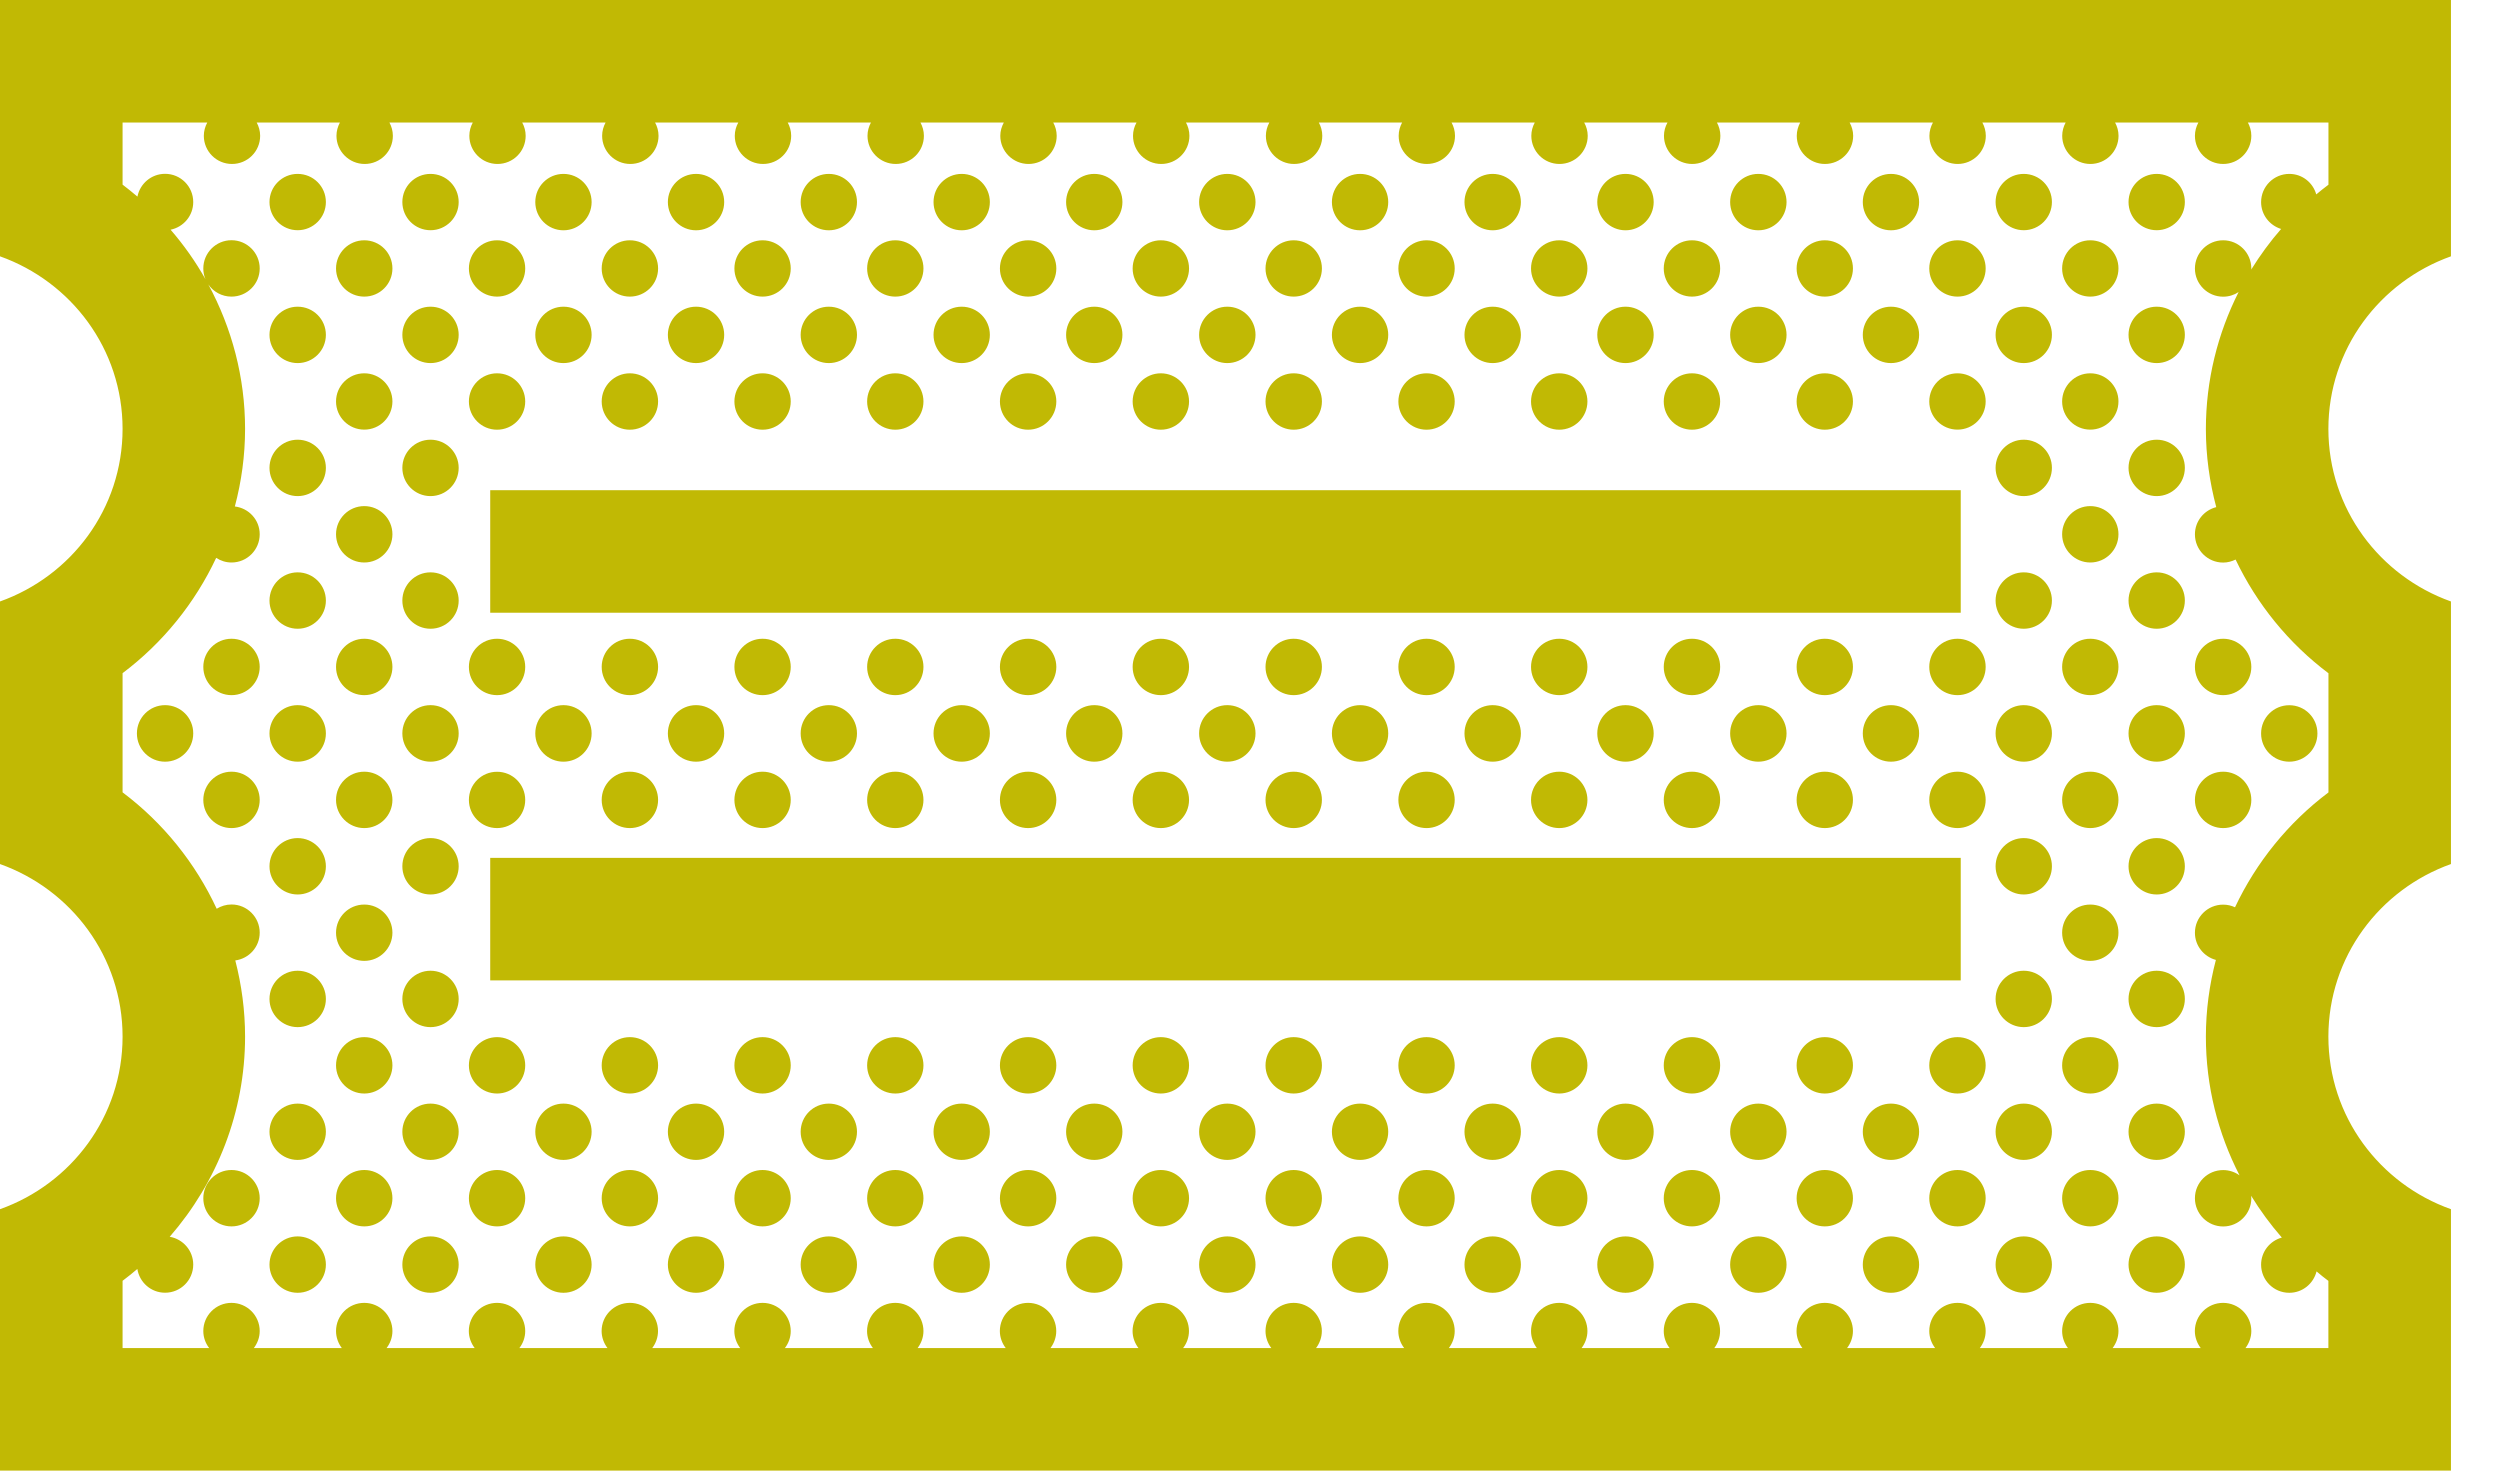<svg width="34" height="20" viewBox="0 0 34 20" fill="none" xmlns="http://www.w3.org/2000/svg">
<path d="M6.667 6.667H26.666V8.333H6.667V6.667ZM26.666 11.667H6.667V13.333H26.666V11.667ZM31.666 5.833C31.666 6.921 32.365 7.835 33.333 8.18V11.751C32.365 12.096 31.666 13.011 31.666 14.098C31.666 15.186 32.365 16.101 33.333 16.445V20H0V16.445C0.968 16.101 1.667 15.186 1.667 14.098C1.667 13.011 0.968 12.096 0 11.751V8.18C0.968 7.835 1.667 6.921 1.667 5.833C1.667 4.746 0.968 3.831 0 3.486V0H33.333V3.486C32.365 3.831 31.666 4.746 31.666 5.833ZM31.666 1.666H30.571C30.6 1.72 30.618 1.781 30.618 1.847C30.618 2.059 30.446 2.23 30.235 2.23C30.023 2.23 29.851 2.058 29.851 1.847C29.851 1.781 29.869 1.721 29.898 1.666H28.765C28.794 1.72 28.812 1.781 28.812 1.847C28.812 2.059 28.64 2.23 28.429 2.23C28.218 2.23 28.046 2.058 28.046 1.847C28.046 1.781 28.064 1.721 28.093 1.666H26.96C26.989 1.72 27.007 1.781 27.007 1.847C27.007 2.059 26.835 2.23 26.624 2.23C26.412 2.23 26.24 2.058 26.24 1.847C26.24 1.781 26.259 1.721 26.288 1.666H25.155C25.184 1.72 25.203 1.781 25.203 1.847C25.203 2.059 25.031 2.23 24.819 2.23C24.608 2.23 24.436 2.058 24.436 1.847C24.436 1.781 24.454 1.721 24.483 1.666H23.35C23.379 1.72 23.397 1.781 23.397 1.847C23.397 2.059 23.225 2.23 23.014 2.23C22.802 2.23 22.63 2.058 22.63 1.847C22.63 1.781 22.648 1.721 22.678 1.666H21.545C21.574 1.72 21.593 1.781 21.593 1.847C21.593 2.059 21.421 2.23 21.209 2.23C20.997 2.23 20.826 2.058 20.826 1.847C20.826 1.781 20.844 1.721 20.873 1.666H19.741C19.77 1.72 19.788 1.781 19.788 1.847C19.788 2.059 19.617 2.23 19.405 2.23C19.193 2.23 19.022 2.058 19.022 1.847C19.022 1.781 19.04 1.721 19.069 1.666H17.936C17.965 1.72 17.983 1.781 17.983 1.847C17.983 2.059 17.811 2.23 17.599 2.23C17.388 2.23 17.216 2.058 17.216 1.847C17.216 1.781 17.234 1.721 17.263 1.666H16.129C16.158 1.72 16.176 1.781 16.176 1.847C16.176 2.059 16.004 2.23 15.793 2.23C15.581 2.23 15.409 2.058 15.409 1.847C15.409 1.781 15.427 1.721 15.457 1.666H14.324C14.353 1.72 14.371 1.781 14.371 1.847C14.371 2.059 14.2 2.23 13.988 2.23C13.776 2.23 13.604 2.058 13.604 1.847C13.604 1.781 13.623 1.721 13.652 1.666H12.518C12.547 1.72 12.565 1.781 12.565 1.847C12.565 2.059 12.393 2.23 12.182 2.23C11.97 2.23 11.798 2.058 11.798 1.847C11.798 1.781 11.816 1.721 11.845 1.666H10.713C10.742 1.72 10.76 1.781 10.76 1.847C10.76 2.059 10.589 2.23 10.377 2.23C10.165 2.23 9.993 2.058 9.993 1.847C9.993 1.781 10.011 1.721 10.041 1.666H8.909C8.938 1.72 8.956 1.781 8.956 1.847C8.956 2.059 8.784 2.23 8.572 2.23C8.36 2.23 8.189 2.058 8.189 1.847C8.189 1.781 8.207 1.721 8.236 1.666H7.102C7.131 1.72 7.149 1.781 7.149 1.847C7.149 2.059 6.978 2.23 6.766 2.23C6.554 2.23 6.383 2.058 6.383 1.847C6.383 1.781 6.401 1.721 6.43 1.666H5.296C5.325 1.72 5.343 1.781 5.343 1.847C5.343 2.059 5.172 2.23 4.96 2.23C4.748 2.23 4.576 2.058 4.576 1.847C4.576 1.781 4.594 1.721 4.623 1.666H3.491C3.52 1.72 3.538 1.781 3.538 1.847C3.538 2.059 3.367 2.23 3.155 2.23C2.943 2.23 2.772 2.058 2.772 1.847C2.772 1.781 2.79 1.721 2.819 1.666H1.667V2.511C1.736 2.563 1.803 2.618 1.869 2.674C1.904 2.498 2.058 2.364 2.245 2.364C2.457 2.364 2.628 2.536 2.628 2.748C2.628 2.934 2.496 3.088 2.32 3.124C2.5 3.332 2.659 3.557 2.794 3.797C2.775 3.752 2.765 3.703 2.765 3.651C2.765 3.439 2.937 3.267 3.148 3.267C3.36 3.267 3.532 3.439 3.532 3.651C3.532 3.863 3.36 4.034 3.148 4.034C3.017 4.034 2.902 3.968 2.833 3.868C3.153 4.46 3.333 5.132 3.333 5.833C3.333 6.195 3.284 6.548 3.194 6.888C3.384 6.911 3.532 7.07 3.532 7.266C3.532 7.478 3.36 7.65 3.149 7.65C3.071 7.65 3 7.626 2.94 7.587C2.651 8.202 2.215 8.743 1.667 9.155V10.776C2.22 11.191 2.658 11.738 2.947 12.359C3.006 12.323 3.075 12.301 3.149 12.301C3.36 12.301 3.532 12.473 3.532 12.684C3.532 12.878 3.387 13.037 3.2 13.062C3.286 13.396 3.333 13.743 3.333 14.098C3.333 15.119 2.953 16.079 2.308 16.82C2.489 16.851 2.628 17.008 2.628 17.198C2.628 17.41 2.457 17.581 2.245 17.581C2.054 17.581 1.897 17.441 1.868 17.258C1.802 17.313 1.736 17.368 1.667 17.419V18.334H2.845C2.795 18.269 2.765 18.189 2.765 18.102C2.765 17.89 2.937 17.719 3.148 17.719C3.36 17.719 3.532 17.891 3.532 18.102C3.532 18.189 3.501 18.269 3.452 18.334H4.649C4.6 18.269 4.57 18.189 4.57 18.102C4.57 17.89 4.742 17.719 4.954 17.719C5.165 17.719 5.337 17.891 5.337 18.102C5.337 18.189 5.307 18.269 5.257 18.334H6.456C6.407 18.269 6.376 18.189 6.376 18.102C6.376 17.89 6.548 17.719 6.76 17.719C6.971 17.719 7.143 17.891 7.143 18.102C7.143 18.189 7.113 18.269 7.063 18.334H8.262C8.213 18.269 8.182 18.189 8.182 18.102C8.182 17.89 8.354 17.719 8.566 17.719C8.778 17.719 8.949 17.891 8.949 18.102C8.949 18.189 8.919 18.269 8.87 18.334H10.067C10.018 18.269 9.987 18.189 9.987 18.102C9.987 17.89 10.159 17.719 10.371 17.719C10.583 17.719 10.754 17.891 10.754 18.102C10.754 18.189 10.724 18.269 10.674 18.334H11.872C11.822 18.269 11.792 18.189 11.792 18.102C11.792 17.89 11.964 17.719 12.175 17.719C12.387 17.719 12.559 17.891 12.559 18.102C12.559 18.189 12.528 18.269 12.479 18.334H13.678C13.629 18.269 13.598 18.189 13.598 18.102C13.598 17.89 13.771 17.719 13.982 17.719C14.194 17.719 14.365 17.891 14.365 18.102C14.365 18.189 14.335 18.269 14.286 18.334H15.483C15.434 18.269 15.403 18.189 15.403 18.102C15.403 17.89 15.575 17.719 15.787 17.719C15.998 17.719 16.17 17.891 16.17 18.102C16.17 18.189 16.14 18.269 16.09 18.334H17.29C17.241 18.269 17.211 18.189 17.211 18.102C17.211 17.89 17.383 17.719 17.594 17.719C17.805 17.719 17.977 17.891 17.977 18.102C17.977 18.189 17.947 18.269 17.898 18.334H19.097C19.047 18.269 19.017 18.189 19.017 18.102C19.017 17.89 19.189 17.719 19.4 17.719C19.612 17.719 19.784 17.891 19.784 18.102C19.784 18.189 19.753 18.269 19.704 18.334H20.901C20.853 18.269 20.822 18.189 20.822 18.102C20.822 17.89 20.994 17.719 21.205 17.719C21.417 17.719 21.589 17.891 21.589 18.102C21.589 18.189 21.558 18.269 21.509 18.334H22.707C22.657 18.269 22.627 18.189 22.627 18.102C22.627 17.89 22.799 17.719 23.01 17.719C23.222 17.719 23.393 17.891 23.393 18.102C23.393 18.189 23.363 18.269 23.314 18.334H24.513C24.464 18.269 24.433 18.189 24.433 18.102C24.433 17.89 24.605 17.719 24.817 17.719C25.028 17.719 25.2 17.891 25.2 18.102C25.2 18.189 25.169 18.269 25.12 18.334H26.318C26.269 18.269 26.238 18.189 26.238 18.102C26.238 17.89 26.41 17.719 26.622 17.719C26.834 17.719 27.005 17.891 27.005 18.102C27.005 18.189 26.974 18.269 26.925 18.334H28.124C28.075 18.269 28.045 18.189 28.045 18.102C28.045 17.89 28.216 17.719 28.428 17.719C28.639 17.719 28.811 17.891 28.811 18.102C28.811 18.189 28.78 18.269 28.731 18.334H29.93C29.881 18.269 29.85 18.189 29.85 18.102C29.85 17.89 30.022 17.719 30.234 17.719C30.446 17.719 30.618 17.891 30.618 18.102C30.618 18.189 30.587 18.269 30.538 18.334H31.666V17.42C31.611 17.379 31.557 17.336 31.505 17.291C31.463 17.458 31.314 17.582 31.134 17.582C30.922 17.582 30.751 17.41 30.751 17.199C30.751 17.023 30.871 16.875 31.033 16.831C30.878 16.653 30.738 16.463 30.615 16.262C30.616 16.273 30.618 16.284 30.618 16.296C30.618 16.508 30.446 16.68 30.235 16.68C30.023 16.68 29.851 16.508 29.851 16.296C29.851 16.084 30.023 15.913 30.235 15.913C30.318 15.913 30.395 15.94 30.458 15.985C30.163 15.412 30 14.769 30 14.099C30 13.741 30.048 13.391 30.136 13.055C29.973 13.011 29.851 12.863 29.851 12.686C29.851 12.474 30.023 12.303 30.235 12.303C30.293 12.303 30.347 12.316 30.396 12.339C30.685 11.727 31.12 11.188 31.667 10.777V9.156C31.125 8.749 30.693 8.216 30.404 7.61C30.353 7.635 30.296 7.651 30.235 7.651C30.023 7.651 29.851 7.479 29.851 7.267C29.851 7.088 29.975 6.939 30.141 6.897C30.05 6.555 30 6.199 30 5.834C30 5.174 30.159 4.539 30.445 3.972C30.384 4.012 30.313 4.035 30.235 4.035C30.023 4.035 29.851 3.863 29.851 3.652C29.851 3.44 30.023 3.268 30.235 3.268C30.447 3.268 30.618 3.44 30.618 3.652C30.618 3.657 30.617 3.662 30.616 3.667C30.737 3.472 30.872 3.287 31.023 3.114C30.866 3.065 30.751 2.921 30.751 2.749C30.751 2.537 30.923 2.365 31.135 2.365C31.31 2.365 31.456 2.483 31.501 2.644C31.555 2.599 31.61 2.554 31.667 2.512V1.666H31.666ZM4.048 2.365C3.837 2.365 3.665 2.536 3.665 2.748C3.665 2.96 3.837 3.131 4.048 3.131C4.26 3.131 4.432 2.959 4.432 2.748C4.432 2.536 4.26 2.365 4.048 2.365ZM5.855 2.365C5.643 2.365 5.472 2.536 5.472 2.748C5.472 2.96 5.643 3.131 5.855 3.131C6.067 3.131 6.238 2.959 6.238 2.748C6.238 2.536 6.067 2.365 5.855 2.365ZM4.954 3.268C4.742 3.268 4.57 3.44 4.57 3.651C4.57 3.863 4.742 4.034 4.954 4.034C5.166 4.034 5.337 3.863 5.337 3.651C5.337 3.439 5.166 3.268 4.954 3.268ZM9.466 3.132C9.678 3.132 9.849 2.96 9.849 2.748C9.849 2.536 9.678 2.365 9.466 2.365C9.254 2.365 9.083 2.537 9.083 2.748C9.083 2.96 9.254 3.132 9.466 3.132ZM11.272 3.132C11.484 3.132 11.655 2.96 11.655 2.748C11.655 2.536 11.484 2.365 11.272 2.365C11.06 2.365 10.889 2.537 10.889 2.748C10.889 2.96 11.06 3.132 11.272 3.132ZM7.663 3.132C7.875 3.132 8.046 2.96 8.046 2.748C8.046 2.536 7.875 2.365 7.663 2.365C7.451 2.365 7.28 2.537 7.28 2.748C7.28 2.96 7.451 3.132 7.663 3.132ZM6.76 4.034C6.972 4.034 7.143 3.863 7.143 3.651C7.143 3.439 6.972 3.268 6.76 3.268C6.548 3.268 6.377 3.44 6.377 3.651C6.377 3.863 6.548 4.034 6.76 4.034ZM8.566 4.034C8.778 4.034 8.95 3.863 8.95 3.651C8.95 3.439 8.778 3.268 8.566 3.268C8.354 3.268 8.183 3.44 8.183 3.651C8.183 3.863 8.354 4.034 8.566 4.034ZM10.371 4.034C10.583 4.034 10.754 3.863 10.754 3.651C10.754 3.439 10.583 3.268 10.371 3.268C10.159 3.268 9.988 3.44 9.988 3.651C9.988 3.863 10.159 4.034 10.371 4.034ZM14.882 3.132C15.094 3.132 15.265 2.96 15.265 2.748C15.265 2.536 15.094 2.365 14.882 2.365C14.671 2.365 14.499 2.537 14.499 2.748C14.499 2.96 14.671 3.132 14.882 3.132ZM13.079 3.132C13.291 3.132 13.462 2.96 13.462 2.748C13.462 2.536 13.291 2.365 13.079 2.365C12.867 2.365 12.696 2.537 12.696 2.748C12.696 2.96 12.868 3.132 13.079 3.132ZM12.176 4.034C12.388 4.034 12.559 3.863 12.559 3.651C12.559 3.439 12.388 3.268 12.176 3.268C11.964 3.268 11.793 3.44 11.793 3.651C11.793 3.863 11.964 4.034 12.176 4.034ZM13.982 4.034C14.194 4.034 14.366 3.863 14.366 3.651C14.366 3.439 14.194 3.268 13.982 3.268C13.771 3.268 13.599 3.44 13.599 3.651C13.599 3.863 13.771 4.034 13.982 4.034ZM15.787 4.034C15.999 4.034 16.171 3.863 16.171 3.651C16.171 3.439 15.999 3.268 15.787 3.268C15.576 3.268 15.404 3.44 15.404 3.651C15.404 3.863 15.576 4.034 15.787 4.034ZM4.048 4.171C3.837 4.171 3.665 4.343 3.665 4.554C3.665 4.766 3.837 4.938 4.048 4.938C4.26 4.938 4.432 4.766 4.432 4.554C4.432 4.342 4.26 4.171 4.048 4.171ZM5.855 4.171C5.643 4.171 5.472 4.343 5.472 4.554C5.472 4.766 5.643 4.938 5.855 4.938C6.067 4.938 6.238 4.766 6.238 4.554C6.238 4.342 6.067 4.171 5.855 4.171ZM7.663 4.938C7.875 4.938 8.046 4.766 8.046 4.554C8.046 4.342 7.875 4.171 7.663 4.171C7.451 4.171 7.28 4.343 7.28 4.554C7.28 4.766 7.451 4.938 7.663 4.938ZM9.466 4.938C9.678 4.938 9.849 4.766 9.849 4.554C9.849 4.342 9.678 4.171 9.466 4.171C9.254 4.171 9.083 4.343 9.083 4.554C9.083 4.766 9.254 4.938 9.466 4.938ZM11.272 4.938C11.484 4.938 11.655 4.766 11.655 4.554C11.655 4.342 11.484 4.171 11.272 4.171C11.06 4.171 10.889 4.343 10.889 4.554C10.889 4.766 11.06 4.938 11.272 4.938ZM13.079 4.938C13.291 4.938 13.462 4.766 13.462 4.554C13.462 4.342 13.291 4.171 13.079 4.171C12.867 4.171 12.696 4.343 12.696 4.554C12.696 4.766 12.868 4.938 13.079 4.938ZM14.882 4.938C15.094 4.938 15.265 4.766 15.265 4.554C15.265 4.342 15.094 4.171 14.882 4.171C14.671 4.171 14.499 4.343 14.499 4.554C14.499 4.766 14.671 4.938 14.882 4.938ZM4.048 5.98C3.837 5.98 3.665 6.152 3.665 6.363C3.665 6.575 3.837 6.747 4.048 6.747C4.26 6.747 4.432 6.575 4.432 6.363C4.432 6.152 4.26 5.98 4.048 5.98ZM5.855 5.98C5.643 5.98 5.472 6.152 5.472 6.363C5.472 6.575 5.643 6.747 5.855 6.747C6.067 6.747 6.238 6.575 6.238 6.363C6.238 6.152 6.067 5.98 5.855 5.98ZM4.954 5.077C4.742 5.077 4.57 5.249 4.57 5.46C4.57 5.672 4.742 5.843 4.954 5.843C5.166 5.843 5.337 5.672 5.337 5.46C5.337 5.249 5.166 5.077 4.954 5.077ZM4.954 6.883C4.742 6.883 4.57 7.055 4.57 7.266C4.57 7.478 4.742 7.65 4.954 7.65C5.166 7.65 5.337 7.478 5.337 7.266C5.337 7.055 5.166 6.883 4.954 6.883ZM6.76 5.844C6.972 5.844 7.143 5.672 7.143 5.46C7.143 5.249 6.972 5.077 6.76 5.077C6.548 5.077 6.377 5.249 6.377 5.46C6.377 5.672 6.548 5.844 6.76 5.844ZM8.566 5.844C8.778 5.844 8.95 5.672 8.95 5.46C8.95 5.249 8.778 5.077 8.566 5.077C8.354 5.077 8.183 5.249 8.183 5.46C8.183 5.672 8.354 5.844 8.566 5.844ZM10.371 5.844C10.583 5.844 10.754 5.672 10.754 5.46C10.754 5.249 10.583 5.077 10.371 5.077C10.159 5.077 9.988 5.249 9.988 5.46C9.988 5.672 10.159 5.844 10.371 5.844ZM12.176 5.844C12.388 5.844 12.559 5.672 12.559 5.46C12.559 5.249 12.388 5.077 12.176 5.077C11.964 5.077 11.793 5.249 11.793 5.46C11.793 5.672 11.964 5.844 12.176 5.844ZM13.982 5.844C14.194 5.844 14.366 5.672 14.366 5.46C14.366 5.249 14.194 5.077 13.982 5.077C13.771 5.077 13.599 5.249 13.599 5.46C13.599 5.672 13.771 5.844 13.982 5.844ZM15.787 5.844C15.999 5.844 16.171 5.672 16.171 5.46C16.171 5.249 15.999 5.077 15.787 5.077C15.576 5.077 15.404 5.249 15.404 5.46C15.404 5.672 15.576 5.844 15.787 5.844ZM4.048 7.784C3.837 7.784 3.665 7.956 3.665 8.168C3.665 8.379 3.837 8.551 4.048 8.551C4.26 8.551 4.432 8.379 4.432 8.168C4.432 7.956 4.26 7.784 4.048 7.784ZM5.855 7.784C5.643 7.784 5.472 7.956 5.472 8.168C5.472 8.379 5.643 8.551 5.855 8.551C6.067 8.551 6.238 8.379 6.238 8.168C6.238 7.956 6.067 7.784 5.855 7.784ZM3.149 8.687C2.937 8.687 2.765 8.859 2.765 9.07C2.765 9.283 2.937 9.454 3.149 9.454C3.36 9.454 3.532 9.282 3.532 9.07C3.532 8.859 3.36 8.687 3.149 8.687ZM4.954 8.687C4.742 8.687 4.57 8.859 4.57 9.07C4.57 9.283 4.742 9.454 4.954 9.454C5.166 9.454 5.337 9.282 5.337 9.07C5.337 8.859 5.166 8.687 4.954 8.687ZM6.76 9.454C6.972 9.454 7.143 9.282 7.143 9.07C7.143 8.859 6.972 8.687 6.76 8.687C6.548 8.687 6.377 8.859 6.377 9.07C6.377 9.283 6.548 9.454 6.76 9.454ZM8.566 8.687C8.354 8.687 8.183 8.859 8.183 9.07C8.183 9.283 8.354 9.454 8.566 9.454C8.778 9.454 8.95 9.282 8.95 9.07C8.95 8.859 8.778 8.687 8.566 8.687ZM10.371 8.687C10.159 8.687 9.988 8.859 9.988 9.07C9.988 9.283 10.159 9.454 10.371 9.454C10.583 9.454 10.754 9.282 10.754 9.07C10.754 8.859 10.583 8.687 10.371 8.687ZM12.176 8.687C11.964 8.687 11.793 8.859 11.793 9.07C11.793 9.283 11.964 9.454 12.176 9.454C12.388 9.454 12.559 9.282 12.559 9.07C12.559 8.859 12.388 8.687 12.176 8.687ZM13.982 8.687C13.771 8.687 13.599 8.859 13.599 9.07C13.599 9.283 13.771 9.454 13.982 9.454C14.194 9.454 14.366 9.282 14.366 9.07C14.366 8.859 14.194 8.687 13.982 8.687ZM15.787 8.687C15.576 8.687 15.404 8.859 15.404 9.07C15.404 9.283 15.576 9.454 15.787 9.454C15.999 9.454 16.171 9.282 16.171 9.07C16.171 8.859 15.999 8.687 15.787 8.687ZM4.048 9.59C3.837 9.59 3.665 9.762 3.665 9.974C3.665 9.974 3.665 9.974 3.665 9.975C3.665 9.975 3.665 9.975 3.665 9.975C3.665 10.187 3.837 10.359 4.048 10.359C4.26 10.359 4.432 10.187 4.432 9.975C4.432 9.975 4.432 9.975 4.432 9.975C4.432 9.974 4.432 9.974 4.432 9.974C4.432 9.762 4.26 9.59 4.048 9.59ZM5.855 9.59C5.643 9.59 5.472 9.762 5.472 9.974C5.472 9.974 5.472 9.974 5.472 9.975C5.472 9.975 5.472 9.975 5.472 9.975C5.472 10.187 5.643 10.359 5.855 10.359C6.067 10.359 6.238 10.187 6.238 9.975C6.238 9.975 6.238 9.975 6.238 9.975C6.238 9.974 6.238 9.974 6.238 9.974C6.238 9.762 6.067 9.59 5.855 9.59ZM7.663 9.59C7.451 9.59 7.28 9.762 7.28 9.974C7.28 9.974 7.28 9.974 7.28 9.975C7.28 9.975 7.28 9.975 7.28 9.975C7.28 10.187 7.451 10.359 7.663 10.359C7.875 10.359 8.046 10.187 8.046 9.975C8.046 9.975 8.046 9.975 8.046 9.975C8.046 9.974 8.046 9.974 8.046 9.974C8.046 9.762 7.875 9.59 7.663 9.59ZM9.466 9.59C9.254 9.59 9.083 9.762 9.083 9.974C9.083 9.974 9.083 9.974 9.083 9.975C9.083 9.975 9.083 9.975 9.083 9.975C9.083 10.187 9.254 10.359 9.466 10.359C9.678 10.359 9.849 10.187 9.849 9.975C9.849 9.975 9.849 9.975 9.849 9.975C9.849 9.974 9.849 9.974 9.849 9.974C9.849 9.762 9.678 9.59 9.466 9.59ZM11.272 9.59C11.06 9.59 10.889 9.762 10.889 9.974C10.889 9.974 10.889 9.974 10.889 9.975C10.889 9.975 10.889 9.975 10.889 9.975C10.889 10.187 11.06 10.359 11.272 10.359C11.484 10.359 11.655 10.187 11.655 9.975C11.655 9.975 11.655 9.975 11.655 9.975C11.655 9.974 11.655 9.974 11.655 9.974C11.655 9.762 11.484 9.59 11.272 9.59ZM13.079 9.59C12.867 9.59 12.696 9.762 12.696 9.974C12.696 9.974 12.696 9.974 12.696 9.975C12.696 9.975 12.696 9.975 12.696 9.975C12.696 10.187 12.867 10.359 13.079 10.359C13.291 10.359 13.462 10.187 13.462 9.975C13.462 9.975 13.462 9.975 13.462 9.975C13.462 9.974 13.462 9.974 13.462 9.974C13.462 9.762 13.291 9.59 13.079 9.59ZM14.882 9.59C14.671 9.59 14.499 9.762 14.499 9.974C14.499 9.974 14.499 9.974 14.499 9.975C14.499 9.975 14.499 9.975 14.499 9.975C14.499 10.187 14.671 10.359 14.882 10.359C15.094 10.359 15.265 10.187 15.265 9.975C15.265 9.975 15.265 9.975 15.265 9.975C15.265 9.974 15.265 9.974 15.265 9.974C15.265 9.762 15.094 9.59 14.882 9.59ZM2.245 9.59C2.033 9.59 1.862 9.762 1.862 9.974C1.862 9.974 1.862 9.974 1.862 9.975C1.862 9.975 1.862 9.975 1.862 9.975C1.862 10.187 2.033 10.359 2.245 10.359C2.457 10.359 2.628 10.187 2.628 9.975C2.628 9.975 2.628 9.975 2.628 9.975C2.628 9.974 2.628 9.974 2.628 9.974C2.629 9.762 2.457 9.59 2.245 9.59ZM16.691 3.132C16.903 3.132 17.075 2.96 17.075 2.748C17.075 2.536 16.903 2.365 16.691 2.365C16.48 2.365 16.308 2.537 16.308 2.748C16.308 2.96 16.48 3.132 16.691 3.132ZM20.3 3.132C20.512 3.132 20.684 2.96 20.684 2.748C20.684 2.536 20.512 2.365 20.3 2.365C20.089 2.365 19.917 2.537 19.917 2.748C19.917 2.96 20.089 3.132 20.3 3.132ZM22.107 3.132C22.318 3.132 22.49 2.96 22.49 2.748C22.49 2.536 22.318 2.365 22.107 2.365C21.895 2.365 21.723 2.537 21.723 2.748C21.723 2.96 21.895 3.132 22.107 3.132ZM17.594 4.034C17.806 4.034 17.978 3.863 17.978 3.651C17.978 3.439 17.806 3.268 17.594 3.268C17.383 3.268 17.211 3.44 17.211 3.651C17.211 3.863 17.383 4.034 17.594 4.034ZM19.401 4.034C19.613 4.034 19.784 3.863 19.784 3.651C19.784 3.439 19.612 3.268 19.401 3.268C19.189 3.268 19.018 3.44 19.018 3.651C19.018 3.863 19.189 4.034 19.401 4.034ZM21.206 4.034C21.417 4.034 21.589 3.863 21.589 3.651C21.589 3.439 21.417 3.268 21.206 3.268C20.994 3.268 20.822 3.44 20.822 3.651C20.822 3.863 20.994 4.034 21.206 4.034ZM25.717 3.132C25.928 3.132 26.1 2.96 26.1 2.748C26.1 2.536 25.928 2.365 25.717 2.365C25.505 2.365 25.334 2.537 25.334 2.748C25.334 2.96 25.505 3.132 25.717 3.132ZM27.523 2.365C27.311 2.365 27.14 2.536 27.14 2.748C27.14 2.96 27.312 3.131 27.523 3.131C27.735 3.131 27.906 2.959 27.906 2.748C27.907 2.536 27.735 2.365 27.523 2.365ZM23.011 4.034C23.223 4.034 23.394 3.863 23.394 3.651C23.394 3.439 23.222 3.268 23.011 3.268C22.799 3.268 22.627 3.44 22.627 3.651C22.627 3.863 22.799 4.034 23.011 4.034ZM24.817 4.034C25.029 4.034 25.2 3.863 25.2 3.651C25.2 3.439 25.029 3.268 24.817 3.268C24.605 3.268 24.434 3.44 24.434 3.651C24.434 3.863 24.605 4.034 24.817 4.034ZM26.622 3.268C26.41 3.268 26.238 3.44 26.238 3.651C26.238 3.863 26.41 4.034 26.622 4.034C26.834 4.034 27.005 3.863 27.005 3.651C27.006 3.439 26.834 3.268 26.622 3.268ZM29.331 2.365C29.119 2.365 28.948 2.536 28.948 2.748C28.948 2.96 29.12 3.131 29.331 3.131C29.543 3.131 29.714 2.959 29.714 2.748C29.715 2.536 29.543 2.365 29.331 2.365ZM28.428 3.268C28.216 3.268 28.045 3.44 28.045 3.651C28.045 3.863 28.217 4.034 28.428 4.034C28.639 4.034 28.811 3.863 28.811 3.651C28.812 3.439 28.64 3.268 28.428 3.268ZM16.691 4.938C16.903 4.938 17.075 4.766 17.075 4.554C17.075 4.342 16.903 4.171 16.691 4.171C16.48 4.171 16.308 4.343 16.308 4.554C16.308 4.766 16.48 4.938 16.691 4.938ZM20.3 4.938C20.512 4.938 20.684 4.766 20.684 4.554C20.684 4.342 20.512 4.171 20.3 4.171C20.089 4.171 19.917 4.343 19.917 4.554C19.917 4.766 20.089 4.938 20.3 4.938ZM22.107 4.938C22.318 4.938 22.49 4.766 22.49 4.554C22.49 4.342 22.318 4.171 22.107 4.171C21.895 4.171 21.723 4.343 21.723 4.554C21.723 4.766 21.895 4.938 22.107 4.938ZM25.717 4.938C25.928 4.938 26.1 4.766 26.1 4.554C26.1 4.342 25.928 4.171 25.717 4.171C25.505 4.171 25.334 4.343 25.334 4.554C25.334 4.766 25.505 4.938 25.717 4.938ZM27.523 4.171C27.311 4.171 27.14 4.343 27.14 4.554C27.14 4.766 27.312 4.938 27.523 4.938C27.735 4.938 27.906 4.766 27.906 4.554C27.907 4.342 27.735 4.171 27.523 4.171ZM29.331 4.171C29.119 4.171 28.948 4.343 28.948 4.554C28.948 4.766 29.12 4.938 29.331 4.938C29.543 4.938 29.714 4.766 29.714 4.554C29.715 4.342 29.543 4.171 29.331 4.171ZM17.594 5.844C17.806 5.844 17.978 5.672 17.978 5.46C17.978 5.249 17.806 5.077 17.594 5.077C17.383 5.077 17.211 5.249 17.211 5.46C17.211 5.672 17.383 5.844 17.594 5.844ZM19.401 5.844C19.612 5.844 19.784 5.672 19.784 5.46C19.784 5.249 19.612 5.077 19.401 5.077C19.189 5.077 19.018 5.249 19.018 5.46C19.018 5.672 19.189 5.844 19.401 5.844ZM21.206 5.844C21.417 5.844 21.589 5.672 21.589 5.46C21.589 5.249 21.417 5.077 21.206 5.077C20.994 5.077 20.822 5.249 20.822 5.46C20.822 5.672 20.994 5.844 21.206 5.844ZM27.523 5.98C27.311 5.98 27.14 6.152 27.14 6.363C27.14 6.575 27.312 6.747 27.523 6.747C27.735 6.747 27.906 6.575 27.906 6.363C27.907 6.152 27.735 5.98 27.523 5.98ZM23.011 5.844C23.223 5.844 23.394 5.672 23.394 5.46C23.394 5.249 23.222 5.077 23.011 5.077C22.799 5.077 22.627 5.249 22.627 5.46C22.627 5.672 22.799 5.844 23.011 5.844ZM24.817 5.844C25.029 5.844 25.2 5.672 25.2 5.46C25.2 5.249 25.029 5.077 24.817 5.077C24.605 5.077 24.434 5.249 24.434 5.46C24.434 5.672 24.605 5.844 24.817 5.844ZM26.622 5.077C26.41 5.077 26.238 5.249 26.238 5.46C26.238 5.672 26.41 5.843 26.622 5.843C26.834 5.843 27.005 5.672 27.005 5.46C27.006 5.249 26.834 5.077 26.622 5.077ZM29.331 5.98C29.119 5.98 28.948 6.152 28.948 6.363C28.948 6.575 29.12 6.747 29.331 6.747C29.543 6.747 29.714 6.575 29.714 6.363C29.715 6.152 29.543 5.98 29.331 5.98ZM28.428 5.077C28.216 5.077 28.045 5.249 28.045 5.46C28.045 5.672 28.217 5.843 28.428 5.843C28.639 5.843 28.811 5.672 28.811 5.46C28.812 5.249 28.64 5.077 28.428 5.077ZM28.428 6.883C28.216 6.883 28.045 7.055 28.045 7.266C28.045 7.478 28.217 7.65 28.428 7.65C28.639 7.65 28.811 7.478 28.811 7.266C28.812 7.055 28.64 6.883 28.428 6.883ZM17.594 8.687C17.383 8.687 17.211 8.859 17.211 9.07C17.211 9.283 17.383 9.454 17.594 9.454C17.806 9.454 17.978 9.282 17.978 9.07C17.978 8.859 17.806 8.687 17.594 8.687ZM19.401 8.687C19.189 8.687 19.018 8.859 19.018 9.07C19.018 9.283 19.189 9.454 19.401 9.454C19.612 9.454 19.784 9.282 19.784 9.07C19.784 8.859 19.613 8.687 19.401 8.687ZM21.206 8.687C20.994 8.687 20.822 8.859 20.822 9.07C20.822 9.283 20.994 9.454 21.206 9.454C21.417 9.454 21.589 9.282 21.589 9.07C21.589 8.859 21.417 8.687 21.206 8.687ZM27.523 7.784C27.311 7.784 27.14 7.956 27.14 8.168C27.14 8.379 27.312 8.551 27.523 8.551C27.735 8.551 27.906 8.379 27.906 8.168C27.907 7.956 27.735 7.784 27.523 7.784ZM23.011 8.687C22.799 8.687 22.627 8.859 22.627 9.07C22.627 9.283 22.799 9.454 23.011 9.454C23.222 9.454 23.394 9.282 23.394 9.07C23.394 8.859 23.223 8.687 23.011 8.687ZM24.817 8.687C24.605 8.687 24.434 8.859 24.434 9.07C24.434 9.283 24.605 9.454 24.817 9.454C25.029 9.454 25.2 9.282 25.2 9.07C25.201 8.859 25.029 8.687 24.817 8.687ZM26.622 8.687C26.41 8.687 26.238 8.859 26.238 9.07C26.238 9.283 26.41 9.454 26.622 9.454C26.834 9.454 27.005 9.282 27.005 9.07C27.006 8.859 26.834 8.687 26.622 8.687ZM29.331 7.784C29.119 7.784 28.948 7.956 28.948 8.167C28.948 8.379 29.12 8.551 29.331 8.551C29.543 8.551 29.714 8.379 29.714 8.167C29.715 7.956 29.543 7.784 29.331 7.784ZM28.428 8.687C28.216 8.687 28.045 8.859 28.045 9.07C28.045 9.283 28.217 9.454 28.428 9.454C28.639 9.454 28.811 9.282 28.811 9.07C28.812 8.859 28.64 8.687 28.428 8.687ZM30.235 9.454C30.446 9.454 30.618 9.282 30.618 9.07C30.618 8.859 30.446 8.687 30.235 8.687C30.022 8.687 29.851 8.859 29.851 9.07C29.851 9.283 30.022 9.454 30.235 9.454ZM16.691 9.59C16.48 9.59 16.308 9.762 16.308 9.974C16.308 9.974 16.308 9.974 16.308 9.975C16.308 9.975 16.308 9.975 16.308 9.975C16.308 10.187 16.48 10.359 16.691 10.359C16.903 10.359 17.075 10.187 17.075 9.975C17.075 9.975 17.075 9.975 17.075 9.975C17.075 9.974 17.075 9.974 17.075 9.974C17.075 9.762 16.903 9.59 16.691 9.59ZM20.3 9.59C20.088 9.59 19.917 9.762 19.917 9.974C19.917 9.974 19.917 9.974 19.917 9.975C19.917 9.975 19.917 9.975 19.917 9.975C19.917 10.187 20.089 10.359 20.3 10.359C20.512 10.359 20.684 10.187 20.684 9.975C20.684 9.975 20.684 9.975 20.684 9.975C20.684 9.974 20.684 9.974 20.684 9.974C20.684 9.762 20.512 9.59 20.3 9.59ZM22.107 9.59C21.895 9.59 21.723 9.762 21.723 9.974C21.723 9.974 21.723 9.974 21.723 9.975C21.723 9.975 21.723 9.975 21.723 9.975C21.723 10.187 21.895 10.359 22.107 10.359C22.318 10.359 22.49 10.187 22.49 9.975C22.49 9.975 22.49 9.975 22.49 9.975C22.49 9.974 22.49 9.974 22.49 9.974C22.49 9.762 22.318 9.59 22.107 9.59ZM25.717 9.59C25.505 9.59 25.334 9.762 25.334 9.974C25.334 9.974 25.334 9.974 25.334 9.975C25.334 9.975 25.334 9.975 25.334 9.975C25.334 10.187 25.505 10.359 25.717 10.359C25.928 10.359 26.1 10.187 26.1 9.975C26.1 9.975 26.1 9.975 26.1 9.975C26.1 9.974 26.1 9.974 26.1 9.974C26.101 9.762 25.928 9.59 25.717 9.59ZM27.523 9.59C27.311 9.59 27.14 9.762 27.14 9.974C27.14 9.974 27.14 9.974 27.14 9.975C27.14 9.975 27.14 9.975 27.14 9.975C27.14 10.187 27.312 10.359 27.523 10.359C27.734 10.359 27.906 10.187 27.906 9.975C27.906 9.975 27.906 9.975 27.906 9.975C27.906 9.974 27.906 9.974 27.906 9.974C27.907 9.762 27.735 9.59 27.523 9.59ZM29.331 9.59C29.119 9.59 28.948 9.762 28.948 9.974C28.948 9.974 28.948 9.974 28.948 9.975C28.948 9.975 28.948 9.975 28.948 9.975C28.948 10.187 29.12 10.359 29.331 10.359C29.543 10.359 29.714 10.187 29.714 9.975C29.714 9.975 29.714 9.975 29.714 9.975C29.714 9.974 29.714 9.974 29.714 9.974C29.715 9.762 29.543 9.59 29.331 9.59ZM18.497 3.132C18.709 3.132 18.88 2.96 18.88 2.748C18.88 2.536 18.708 2.365 18.497 2.365C18.285 2.365 18.114 2.537 18.114 2.748C18.114 2.96 18.285 3.132 18.497 3.132ZM18.497 4.938C18.709 4.938 18.88 4.766 18.88 4.554C18.88 4.342 18.708 4.171 18.497 4.171C18.285 4.171 18.114 4.343 18.114 4.554C18.114 4.766 18.285 4.938 18.497 4.938ZM18.497 9.59C18.285 9.59 18.114 9.762 18.114 9.974C18.114 9.974 18.114 9.974 18.114 9.975C18.114 9.975 18.114 9.975 18.114 9.975C18.114 10.187 18.285 10.359 18.497 10.359C18.709 10.359 18.88 10.187 18.88 9.975C18.88 9.975 18.88 9.975 18.88 9.975C18.88 9.974 18.88 9.974 18.88 9.974C18.88 9.762 18.709 9.59 18.497 9.59ZM23.913 3.132C24.125 3.132 24.297 2.96 24.297 2.748C24.297 2.536 24.125 2.365 23.913 2.365C23.701 2.365 23.53 2.537 23.53 2.748C23.53 2.96 23.701 3.132 23.913 3.132ZM23.913 4.938C24.125 4.938 24.297 4.766 24.297 4.554C24.297 4.342 24.125 4.171 23.913 4.171C23.701 4.171 23.53 4.343 23.53 4.554C23.53 4.766 23.701 4.938 23.913 4.938ZM23.913 9.59C23.701 9.59 23.53 9.762 23.53 9.974C23.53 9.974 23.53 9.974 23.53 9.975C23.53 9.975 23.53 9.975 23.53 9.975C23.53 10.187 23.702 10.359 23.913 10.359C24.125 10.359 24.297 10.187 24.297 9.975C24.297 9.975 24.297 9.975 24.297 9.975C24.297 9.974 24.297 9.974 24.297 9.974C24.297 9.762 24.125 9.59 23.913 9.59ZM4.048 11.398C3.837 11.398 3.665 11.57 3.665 11.782C3.665 11.993 3.837 12.165 4.048 12.165C4.26 12.165 4.432 11.993 4.432 11.782C4.432 11.57 4.26 11.398 4.048 11.398ZM5.855 11.398C5.643 11.398 5.472 11.57 5.472 11.782C5.472 11.993 5.643 12.165 5.855 12.165C6.067 12.165 6.238 11.993 6.238 11.782C6.238 11.57 6.067 11.398 5.855 11.398ZM3.149 10.495C2.937 10.495 2.765 10.667 2.765 10.879C2.765 11.09 2.937 11.262 3.149 11.262C3.36 11.262 3.532 11.09 3.532 10.879C3.532 10.667 3.36 10.495 3.149 10.495ZM4.954 10.495C4.742 10.495 4.57 10.667 4.57 10.879C4.57 11.09 4.742 11.262 4.954 11.262C5.166 11.262 5.337 11.09 5.337 10.879C5.337 10.667 5.166 10.495 4.954 10.495ZM4.954 12.302C4.742 12.302 4.57 12.473 4.57 12.685C4.57 12.897 4.742 13.068 4.954 13.068C5.166 13.068 5.337 12.896 5.337 12.685C5.337 12.473 5.166 12.302 4.954 12.302ZM6.76 11.262C6.972 11.262 7.143 11.09 7.143 10.879C7.143 10.667 6.972 10.496 6.76 10.496C6.548 10.496 6.377 10.667 6.377 10.879C6.377 11.09 6.548 11.262 6.76 11.262ZM8.566 10.495C8.354 10.495 8.183 10.667 8.183 10.879C8.183 11.09 8.354 11.262 8.566 11.262C8.778 11.262 8.95 11.09 8.95 10.879C8.95 10.667 8.778 10.495 8.566 10.495ZM10.371 10.495C10.159 10.495 9.988 10.667 9.988 10.879C9.988 11.09 10.159 11.262 10.371 11.262C10.583 11.262 10.754 11.09 10.754 10.879C10.754 10.667 10.583 10.495 10.371 10.495ZM12.176 10.495C11.964 10.495 11.793 10.667 11.793 10.879C11.793 11.09 11.964 11.262 12.176 11.262C12.388 11.262 12.559 11.09 12.559 10.879C12.559 10.667 12.388 10.495 12.176 10.495ZM13.982 10.495C13.771 10.495 13.599 10.667 13.599 10.879C13.599 11.09 13.771 11.262 13.982 11.262C14.194 11.262 14.366 11.09 14.366 10.879C14.366 10.667 14.194 10.495 13.982 10.495ZM15.787 10.495C15.576 10.495 15.404 10.667 15.404 10.879C15.404 11.09 15.576 11.262 15.787 11.262C15.999 11.262 16.171 11.09 16.171 10.879C16.171 10.667 15.999 10.495 15.787 10.495ZM4.048 13.202C3.837 13.202 3.665 13.374 3.665 13.586C3.665 13.797 3.837 13.969 4.048 13.969C4.26 13.969 4.432 13.797 4.432 13.586C4.432 13.374 4.26 13.202 4.048 13.202ZM5.855 13.202C5.643 13.202 5.472 13.374 5.472 13.586C5.472 13.797 5.643 13.969 5.855 13.969C6.067 13.969 6.238 13.797 6.238 13.586C6.238 13.374 6.067 13.202 5.855 13.202ZM4.954 14.105C4.742 14.105 4.57 14.277 4.57 14.489C4.57 14.7 4.742 14.872 4.954 14.872C5.166 14.872 5.337 14.7 5.337 14.489C5.337 14.277 5.166 14.105 4.954 14.105ZM6.76 14.105C6.548 14.105 6.377 14.277 6.377 14.489C6.377 14.7 6.548 14.872 6.76 14.872C6.972 14.872 7.143 14.7 7.143 14.489C7.143 14.277 6.972 14.105 6.76 14.105ZM8.566 14.105C8.354 14.105 8.183 14.277 8.183 14.489C8.183 14.7 8.354 14.872 8.566 14.872C8.778 14.872 8.95 14.7 8.95 14.489C8.95 14.277 8.778 14.105 8.566 14.105ZM10.371 14.105C10.159 14.105 9.988 14.277 9.988 14.489C9.988 14.7 10.159 14.872 10.371 14.872C10.583 14.872 10.754 14.7 10.754 14.489C10.754 14.277 10.583 14.105 10.371 14.105ZM12.176 14.105C11.964 14.105 11.793 14.277 11.793 14.489C11.793 14.7 11.964 14.872 12.176 14.872C12.388 14.872 12.559 14.7 12.559 14.489C12.559 14.277 12.388 14.105 12.176 14.105ZM13.982 14.105C13.771 14.105 13.599 14.277 13.599 14.489C13.599 14.7 13.771 14.872 13.982 14.872C14.194 14.872 14.366 14.7 14.366 14.489C14.366 14.277 14.194 14.105 13.982 14.105ZM15.787 14.105C15.576 14.105 15.404 14.277 15.404 14.489C15.404 14.7 15.576 14.872 15.787 14.872C15.999 14.872 16.171 14.7 16.171 14.489C16.171 14.277 15.999 14.105 15.787 14.105ZM4.048 15.009C3.837 15.009 3.665 15.181 3.665 15.392C3.665 15.604 3.837 15.775 4.048 15.775C4.26 15.775 4.432 15.604 4.432 15.392C4.432 15.181 4.26 15.009 4.048 15.009ZM5.855 15.009C5.643 15.009 5.472 15.181 5.472 15.392C5.472 15.604 5.643 15.775 5.855 15.775C6.067 15.775 6.238 15.604 6.238 15.392C6.238 15.181 6.067 15.009 5.855 15.009ZM7.663 15.009C7.451 15.009 7.28 15.181 7.28 15.392C7.28 15.604 7.451 15.775 7.663 15.775C7.875 15.775 8.046 15.604 8.046 15.392C8.046 15.181 7.875 15.009 7.663 15.009ZM9.466 15.009C9.254 15.009 9.083 15.181 9.083 15.392C9.083 15.604 9.254 15.775 9.466 15.775C9.678 15.775 9.849 15.604 9.849 15.392C9.849 15.181 9.678 15.009 9.466 15.009ZM11.272 15.009C11.06 15.009 10.889 15.181 10.889 15.392C10.889 15.604 11.06 15.775 11.272 15.775C11.484 15.775 11.655 15.604 11.655 15.392C11.655 15.181 11.484 15.009 11.272 15.009ZM13.079 15.009C12.867 15.009 12.696 15.181 12.696 15.392C12.696 15.604 12.867 15.775 13.079 15.775C13.291 15.775 13.462 15.604 13.462 15.392C13.462 15.181 13.291 15.009 13.079 15.009ZM14.882 15.009C14.671 15.009 14.499 15.181 14.499 15.392C14.499 15.604 14.671 15.775 14.882 15.775C15.094 15.775 15.265 15.604 15.265 15.392C15.265 15.181 15.094 15.009 14.882 15.009ZM4.048 16.815C3.837 16.815 3.665 16.987 3.665 17.199C3.665 17.41 3.837 17.582 4.048 17.582C4.26 17.582 4.432 17.41 4.432 17.199C4.432 16.987 4.26 16.815 4.048 16.815ZM5.855 16.815C5.643 16.815 5.472 16.987 5.472 17.199C5.472 17.41 5.643 17.582 5.855 17.582C6.067 17.582 6.238 17.41 6.238 17.199C6.238 16.987 6.067 16.815 5.855 16.815ZM3.149 15.912C2.937 15.912 2.765 16.084 2.765 16.296C2.765 16.507 2.937 16.679 3.149 16.679C3.36 16.679 3.532 16.507 3.532 16.296C3.532 16.084 3.36 15.912 3.149 15.912ZM4.954 15.912C4.742 15.912 4.57 16.084 4.57 16.296C4.57 16.507 4.742 16.679 4.954 16.679C5.166 16.679 5.337 16.507 5.337 16.296C5.337 16.084 5.166 15.912 4.954 15.912ZM9.466 16.815C9.254 16.815 9.083 16.987 9.083 17.199C9.083 17.41 9.254 17.582 9.466 17.582C9.678 17.582 9.849 17.41 9.849 17.199C9.849 16.987 9.678 16.815 9.466 16.815ZM11.272 16.815C11.06 16.815 10.889 16.987 10.889 17.199C10.889 17.41 11.06 17.582 11.272 17.582C11.484 17.582 11.655 17.41 11.655 17.199C11.655 16.987 11.484 16.815 11.272 16.815ZM7.663 16.815C7.451 16.815 7.28 16.987 7.28 17.199C7.28 17.41 7.451 17.582 7.663 17.582C7.875 17.582 8.046 17.41 8.046 17.199C8.046 16.987 7.875 16.815 7.663 16.815ZM6.76 15.912C6.548 15.912 6.377 16.084 6.377 16.296C6.377 16.507 6.548 16.679 6.76 16.679C6.972 16.679 7.143 16.507 7.143 16.296C7.143 16.084 6.972 15.912 6.76 15.912ZM8.566 15.912C8.354 15.912 8.183 16.084 8.183 16.296C8.183 16.507 8.354 16.679 8.566 16.679C8.778 16.679 8.95 16.507 8.95 16.296C8.95 16.084 8.778 15.912 8.566 15.912ZM10.371 15.912C10.159 15.912 9.988 16.084 9.988 16.296C9.988 16.507 10.159 16.679 10.371 16.679C10.583 16.679 10.754 16.507 10.754 16.296C10.754 16.084 10.583 15.912 10.371 15.912ZM14.882 16.815C14.671 16.815 14.499 16.987 14.499 17.199C14.499 17.41 14.671 17.582 14.882 17.582C15.094 17.582 15.265 17.41 15.265 17.199C15.265 16.987 15.094 16.815 14.882 16.815ZM13.079 16.815C12.867 16.815 12.696 16.987 12.696 17.199C12.696 17.41 12.867 17.582 13.079 17.582C13.291 17.582 13.462 17.41 13.462 17.199C13.462 16.987 13.291 16.815 13.079 16.815ZM12.176 15.912C11.964 15.912 11.793 16.084 11.793 16.296C11.793 16.507 11.964 16.679 12.176 16.679C12.388 16.679 12.559 16.507 12.559 16.296C12.559 16.084 12.388 15.912 12.176 15.912ZM13.982 15.912C13.771 15.912 13.599 16.084 13.599 16.296C13.599 16.507 13.771 16.679 13.982 16.679C14.194 16.679 14.366 16.507 14.366 16.296C14.366 16.084 14.194 15.912 13.982 15.912ZM15.787 15.912C15.576 15.912 15.404 16.084 15.404 16.296C15.404 16.507 15.576 16.679 15.787 16.679C15.999 16.679 16.171 16.507 16.171 16.296C16.171 16.084 15.999 15.912 15.787 15.912ZM17.594 10.495C17.383 10.495 17.211 10.667 17.211 10.879C17.211 11.09 17.383 11.262 17.594 11.262C17.806 11.262 17.978 11.09 17.978 10.879C17.978 10.667 17.806 10.495 17.594 10.495ZM19.401 10.495C19.189 10.495 19.018 10.667 19.018 10.879C19.018 11.09 19.189 11.262 19.401 11.262C19.612 11.262 19.784 11.09 19.784 10.879C19.784 10.667 19.612 10.495 19.401 10.495ZM21.206 10.495C20.994 10.495 20.822 10.667 20.822 10.879C20.822 11.09 20.994 11.262 21.206 11.262C21.417 11.262 21.589 11.09 21.589 10.879C21.589 10.667 21.417 10.495 21.206 10.495ZM27.523 11.398C27.311 11.398 27.14 11.57 27.14 11.782C27.14 11.993 27.312 12.165 27.523 12.165C27.735 12.165 27.906 11.993 27.906 11.782C27.907 11.57 27.735 11.398 27.523 11.398ZM23.011 10.495C22.799 10.495 22.627 10.667 22.627 10.879C22.627 11.09 22.799 11.262 23.011 11.262C23.222 11.262 23.394 11.09 23.394 10.879C23.394 10.667 23.223 10.495 23.011 10.495ZM24.817 10.495C24.605 10.495 24.434 10.667 24.434 10.879C24.434 11.09 24.605 11.262 24.817 11.262C25.029 11.262 25.2 11.09 25.2 10.879C25.201 10.667 25.029 10.495 24.817 10.495ZM26.622 10.495C26.41 10.495 26.238 10.667 26.238 10.879C26.238 11.09 26.41 11.262 26.622 11.262C26.834 11.262 27.005 11.09 27.005 10.879C27.006 10.667 26.834 10.495 26.622 10.495ZM31.134 10.359C31.346 10.359 31.517 10.187 31.517 9.976C31.517 9.975 31.517 9.975 31.517 9.975C31.517 9.975 31.517 9.974 31.517 9.974C31.517 9.762 31.346 9.591 31.134 9.591C30.922 9.591 30.751 9.762 30.751 9.974C30.751 9.974 30.751 9.975 30.751 9.975C30.751 9.975 30.751 9.975 30.751 9.976C30.751 10.188 30.922 10.359 31.134 10.359ZM29.331 11.398C29.119 11.398 28.948 11.57 28.948 11.782C28.948 11.993 29.12 12.165 29.331 12.165C29.543 12.165 29.714 11.993 29.714 11.782C29.714 11.57 29.543 11.398 29.331 11.398ZM28.428 10.495C28.216 10.495 28.045 10.667 28.045 10.879C28.045 11.09 28.217 11.262 28.428 11.262C28.639 11.262 28.811 11.09 28.811 10.879C28.812 10.667 28.64 10.495 28.428 10.495ZM30.235 10.495C30.022 10.495 29.851 10.667 29.851 10.879C29.851 11.09 30.023 11.262 30.235 11.262C30.446 11.262 30.618 11.09 30.618 10.879C30.618 10.667 30.446 10.495 30.235 10.495ZM28.428 12.302C28.216 12.302 28.045 12.473 28.045 12.685C28.045 12.897 28.217 13.068 28.428 13.068C28.639 13.068 28.811 12.896 28.811 12.685C28.812 12.473 28.64 12.302 28.428 12.302ZM17.594 14.105C17.383 14.105 17.211 14.277 17.211 14.489C17.211 14.7 17.383 14.872 17.594 14.872C17.806 14.872 17.978 14.7 17.978 14.489C17.978 14.277 17.806 14.105 17.594 14.105ZM19.401 14.105C19.189 14.105 19.018 14.277 19.018 14.489C19.018 14.7 19.189 14.872 19.401 14.872C19.612 14.872 19.784 14.7 19.784 14.489C19.784 14.277 19.613 14.105 19.401 14.105ZM21.206 14.105C20.994 14.105 20.822 14.277 20.822 14.489C20.822 14.7 20.994 14.872 21.206 14.872C21.417 14.872 21.589 14.7 21.589 14.489C21.589 14.277 21.417 14.105 21.206 14.105ZM27.523 13.202C27.311 13.202 27.14 13.374 27.14 13.586C27.14 13.797 27.312 13.969 27.523 13.969C27.735 13.969 27.906 13.797 27.906 13.586C27.907 13.374 27.735 13.202 27.523 13.202ZM23.011 14.105C22.799 14.105 22.627 14.277 22.627 14.489C22.627 14.7 22.799 14.872 23.011 14.872C23.222 14.872 23.394 14.7 23.394 14.489C23.394 14.277 23.223 14.105 23.011 14.105ZM24.817 14.105C24.605 14.105 24.434 14.277 24.434 14.489C24.434 14.7 24.605 14.872 24.817 14.872C25.029 14.872 25.2 14.7 25.2 14.489C25.201 14.277 25.029 14.105 24.817 14.105ZM26.622 14.105C26.41 14.105 26.238 14.277 26.238 14.489C26.238 14.7 26.41 14.872 26.622 14.872C26.834 14.872 27.005 14.7 27.005 14.489C27.006 14.277 26.834 14.105 26.622 14.105ZM29.331 13.202C29.119 13.202 28.948 13.374 28.948 13.586C28.948 13.797 29.12 13.969 29.331 13.969C29.543 13.969 29.714 13.797 29.714 13.586C29.715 13.374 29.543 13.202 29.331 13.202ZM28.428 14.105C28.216 14.105 28.045 14.277 28.045 14.489C28.045 14.7 28.217 14.872 28.428 14.872C28.639 14.872 28.811 14.7 28.811 14.489C28.812 14.277 28.64 14.105 28.428 14.105ZM16.691 15.009C16.48 15.009 16.308 15.181 16.308 15.392C16.308 15.604 16.48 15.775 16.691 15.775C16.903 15.775 17.075 15.604 17.075 15.392C17.075 15.181 16.903 15.009 16.691 15.009ZM20.3 15.009C20.088 15.009 19.917 15.181 19.917 15.392C19.917 15.604 20.089 15.775 20.3 15.775C20.512 15.775 20.684 15.604 20.684 15.392C20.684 15.181 20.512 15.009 20.3 15.009ZM22.107 15.009C21.895 15.009 21.723 15.181 21.723 15.392C21.723 15.604 21.895 15.775 22.107 15.775C22.318 15.775 22.49 15.604 22.49 15.392C22.49 15.181 22.318 15.009 22.107 15.009ZM25.717 15.009C25.505 15.009 25.334 15.181 25.334 15.392C25.334 15.604 25.505 15.775 25.717 15.775C25.928 15.775 26.1 15.604 26.1 15.392C26.1 15.181 25.928 15.009 25.717 15.009ZM27.523 15.009C27.311 15.009 27.14 15.181 27.14 15.392C27.14 15.604 27.312 15.775 27.523 15.775C27.735 15.775 27.906 15.604 27.906 15.392C27.906 15.181 27.735 15.009 27.523 15.009ZM29.331 15.009C29.119 15.009 28.948 15.181 28.948 15.392C28.948 15.604 29.12 15.775 29.331 15.775C29.543 15.775 29.714 15.604 29.714 15.392C29.714 15.181 29.543 15.009 29.331 15.009ZM16.691 16.815C16.48 16.815 16.308 16.987 16.308 17.199C16.308 17.41 16.48 17.582 16.691 17.582C16.903 17.582 17.075 17.41 17.075 17.199C17.075 16.987 16.903 16.815 16.691 16.815ZM20.3 16.815C20.088 16.815 19.917 16.987 19.917 17.199C19.917 17.41 20.089 17.582 20.3 17.582C20.512 17.582 20.684 17.41 20.684 17.199C20.684 16.987 20.512 16.815 20.3 16.815ZM22.107 16.815C21.895 16.815 21.723 16.987 21.723 17.199C21.723 17.41 21.895 17.582 22.107 17.582C22.318 17.582 22.49 17.41 22.49 17.199C22.49 16.987 22.318 16.815 22.107 16.815ZM17.594 15.912C17.383 15.912 17.211 16.084 17.211 16.296C17.211 16.507 17.383 16.679 17.594 16.679C17.806 16.679 17.978 16.507 17.978 16.296C17.978 16.084 17.806 15.912 17.594 15.912ZM19.401 15.912C19.189 15.912 19.018 16.084 19.018 16.296C19.018 16.507 19.189 16.679 19.401 16.679C19.612 16.679 19.784 16.507 19.784 16.296C19.784 16.084 19.612 15.912 19.401 15.912ZM21.206 15.912C20.994 15.912 20.822 16.084 20.822 16.296C20.822 16.507 20.994 16.679 21.206 16.679C21.417 16.679 21.589 16.507 21.589 16.296C21.589 16.084 21.417 15.912 21.206 15.912ZM25.717 16.815C25.505 16.815 25.334 16.987 25.334 17.199C25.334 17.41 25.505 17.582 25.717 17.582C25.928 17.582 26.1 17.41 26.1 17.199C26.1 16.987 25.928 16.815 25.717 16.815ZM27.523 16.815C27.311 16.815 27.14 16.987 27.14 17.199C27.14 17.41 27.312 17.582 27.523 17.582C27.735 17.582 27.906 17.41 27.906 17.199C27.906 16.987 27.735 16.815 27.523 16.815ZM23.011 15.912C22.799 15.912 22.627 16.084 22.627 16.296C22.627 16.507 22.799 16.679 23.011 16.679C23.222 16.679 23.394 16.507 23.394 16.296C23.394 16.084 23.223 15.912 23.011 15.912ZM24.817 15.912C24.605 15.912 24.434 16.084 24.434 16.296C24.434 16.507 24.605 16.679 24.817 16.679C25.029 16.679 25.2 16.507 25.2 16.296C25.201 16.084 25.029 15.912 24.817 15.912ZM26.622 15.912C26.41 15.912 26.238 16.084 26.238 16.296C26.238 16.507 26.41 16.679 26.622 16.679C26.834 16.679 27.005 16.507 27.005 16.296C27.006 16.084 26.834 15.912 26.622 15.912ZM29.331 16.815C29.119 16.815 28.948 16.987 28.948 17.199C28.948 17.41 29.12 17.582 29.331 17.582C29.543 17.582 29.714 17.41 29.714 17.199C29.715 16.987 29.543 16.815 29.331 16.815ZM28.428 15.912C28.216 15.912 28.045 16.084 28.045 16.296C28.045 16.507 28.217 16.679 28.428 16.679C28.639 16.679 28.811 16.507 28.811 16.296C28.812 16.084 28.64 15.912 28.428 15.912ZM18.497 15.009C18.285 15.009 18.114 15.181 18.114 15.392C18.114 15.604 18.285 15.775 18.497 15.775C18.709 15.775 18.88 15.604 18.88 15.392C18.88 15.181 18.709 15.009 18.497 15.009ZM18.497 16.815C18.285 16.815 18.114 16.987 18.114 17.199C18.114 17.41 18.285 17.582 18.497 17.582C18.709 17.582 18.88 17.41 18.88 17.199C18.88 16.987 18.709 16.815 18.497 16.815ZM23.913 15.009C23.701 15.009 23.53 15.181 23.53 15.392C23.53 15.604 23.702 15.775 23.913 15.775C24.125 15.775 24.297 15.604 24.297 15.392C24.297 15.181 24.125 15.009 23.913 15.009ZM23.913 16.815C23.701 16.815 23.53 16.987 23.53 17.199C23.53 17.41 23.702 17.582 23.913 17.582C24.125 17.582 24.297 17.41 24.297 17.199C24.297 16.987 24.125 16.815 23.913 16.815Z" fill="#C1B904"/>
</svg>
